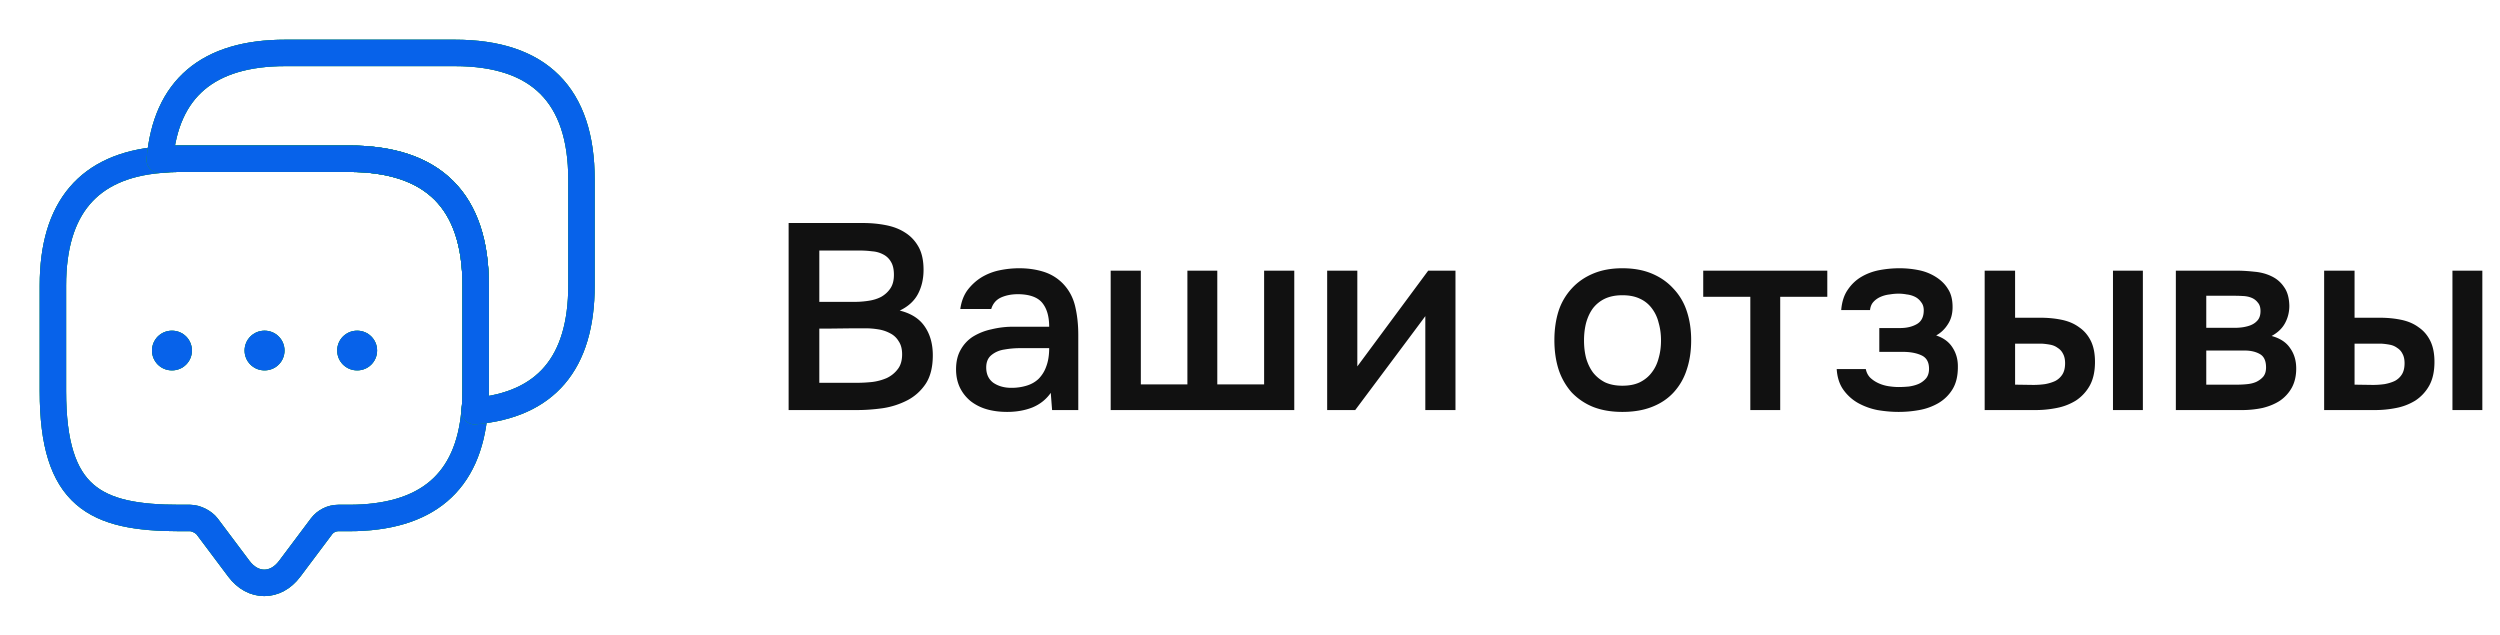 <svg width="189" height="48" fill="none" xmlns="http://www.w3.org/2000/svg"><path d="M35.96 21.58v8c0 .52-.02 1.02-.08 1.5-.46 5.4-3.64 8.08-9.5 8.08h-.8c-.5 0-.98.24-1.28.64L21.9 43c-1.06 1.42-2.78 1.42-3.84 0l-2.4-3.2c-.26-.34-.84-.64-1.28-.64h-.8C7.2 39.16 4 37.58 4 29.58v-8c0-5.86 2.7-9.04 8.08-9.5.48-.06.98-.08 1.5-.08h12.8c6.38 0 9.58 3.2 9.58 9.58z" stroke="#449753" stroke-width="2" stroke-miterlimit="10" stroke-linecap="round" stroke-linejoin="round"/><path d="M35.96 21.58v8c0 .52-.02 1.02-.08 1.5-.46 5.4-3.64 8.08-9.5 8.08h-.8c-.5 0-.98.24-1.28.64L21.9 43c-1.06 1.42-2.78 1.42-3.84 0l-2.4-3.2c-.26-.34-.84-.64-1.28-.64h-.8C7.2 39.16 4 37.58 4 29.58v-8c0-5.86 2.7-9.04 8.08-9.5.48-.06.98-.08 1.5-.08h12.8c6.38 0 9.58 3.2 9.58 9.58z" stroke="#009A4B" stroke-width="2" stroke-miterlimit="10" stroke-linecap="round" stroke-linejoin="round"/><path d="M35.96 21.58v8c0 .52-.02 1.02-.08 1.5-.46 5.4-3.64 8.08-9.5 8.08h-.8c-.5 0-.98.24-1.28.64L21.9 43c-1.06 1.42-2.78 1.42-3.84 0l-2.4-3.2c-.26-.34-.84-.64-1.28-.64h-.8C7.2 39.16 4 37.58 4 29.58v-8c0-5.86 2.7-9.04 8.08-9.5.48-.06.98-.08 1.5-.08h12.8c6.38 0 9.58 3.2 9.58 9.58z" stroke="#0762EA" stroke-width="2" stroke-miterlimit="10" stroke-linecap="round" stroke-linejoin="round"/><path d="M43.96 13.58v8c0 5.88-2.7 9.04-8.08 9.5.06-.48.08-.98.08-1.5v-8c0-6.38-3.2-9.58-9.58-9.58h-12.8c-.52 0-1.02.02-1.5.08C12.54 6.7 15.72 4 21.58 4h12.8c6.38 0 9.58 3.2 9.58 9.58z" stroke="#449753" stroke-width="2" stroke-miterlimit="10" stroke-linecap="round" stroke-linejoin="round"/><path d="M43.96 13.58v8c0 5.88-2.7 9.04-8.08 9.5.06-.48.08-.98.08-1.5v-8c0-6.38-3.2-9.58-9.58-9.58h-12.8c-.52 0-1.02.02-1.5.08C12.54 6.7 15.72 4 21.58 4h12.8c6.38 0 9.58 3.2 9.58 9.58z" stroke="#009A4B" stroke-width="2" stroke-miterlimit="10" stroke-linecap="round" stroke-linejoin="round"/><path d="M43.96 13.58v8c0 5.88-2.7 9.04-8.08 9.5.06-.48.08-.98.08-1.5v-8c0-6.38-3.2-9.58-9.58-9.58h-12.8c-.52 0-1.02.02-1.5.08C12.54 6.7 15.72 4 21.58 4h12.8c6.38 0 9.58 3.2 9.58 9.58z" stroke="#0762EA" stroke-width="2" stroke-miterlimit="10" stroke-linecap="round" stroke-linejoin="round"/><path d="M26.991 26.5h.018" stroke="#449753" stroke-width="3" stroke-linecap="round" stroke-linejoin="round"/><path d="M26.991 26.5h.018" stroke="#009A4B" stroke-width="3" stroke-linecap="round" stroke-linejoin="round"/><path d="M26.991 26.5h.018" stroke="#0762EA" stroke-width="3" stroke-linecap="round" stroke-linejoin="round"/><path d="M19.991 26.5h.018" stroke="#449753" stroke-width="3" stroke-linecap="round" stroke-linejoin="round"/><path d="M19.991 26.5h.018" stroke="#009A4B" stroke-width="3" stroke-linecap="round" stroke-linejoin="round"/><path d="M19.991 26.5h.018" stroke="#0762EA" stroke-width="3" stroke-linecap="round" stroke-linejoin="round"/><path d="M12.991 26.5h.018" stroke="#449753" stroke-width="3" stroke-linecap="round" stroke-linejoin="round"/><path d="M12.991 26.5h.018" stroke="#009A4B" stroke-width="3" stroke-linecap="round" stroke-linejoin="round"/><path d="M12.991 26.5h.018" stroke="#0762EA" stroke-width="3" stroke-linecap="round" stroke-linejoin="round"/><path d="M59.62 31V16.86h5.62c.6 0 1.173.053 1.72.16.56.107 1.047.293 1.46.56.427.267.767.627 1.02 1.08.253.453.38 1.033.38 1.74 0 .68-.14 1.287-.42 1.82-.28.533-.74.953-1.38 1.26.867.213 1.5.62 1.9 1.22.4.587.6 1.307.6 2.16 0 .893-.18 1.613-.54 2.16-.36.533-.82.947-1.38 1.24a5.99 5.99 0 01-1.86.6c-.667.093-1.307.14-1.92.14h-5.2zm2.32-12.06v3.88h2.7c.333 0 .673-.027 1.02-.08.36-.053.68-.153.96-.3.28-.16.507-.367.68-.62.187-.267.28-.613.28-1.04 0-.413-.073-.74-.22-.98a1.378 1.378 0 00-.58-.56 2.064 2.064 0 00-.84-.24 7.422 7.422 0 00-.96-.06h-3.04zm0 10h2.84c.36 0 .74-.02 1.14-.06a4.056 4.056 0 001.12-.3c.333-.16.607-.38.82-.66.227-.28.34-.66.34-1.14 0-.4-.087-.727-.26-.98a1.538 1.538 0 00-.64-.6 2.754 2.754 0 00-.9-.3 5.955 5.955 0 00-.98-.08h-.88l-1.72.02h-.88v4.1zm17.498.76c-.346.493-.806.86-1.38 1.1-.573.227-1.213.34-1.92.34-.56 0-1.073-.067-1.54-.2a3.623 3.623 0 01-1.2-.6 3.05 3.05 0 01-.82-1.02c-.2-.413-.3-.88-.3-1.4 0-.573.114-1.06.34-1.46.227-.413.534-.747.92-1a4.4 4.4 0 011.4-.56 6.906 6.906 0 011.68-.2h2.7c0-.773-.173-1.373-.52-1.8-.346-.427-.953-.647-1.82-.66-.506 0-.946.087-1.32.26-.36.173-.6.46-.72.86h-2.34c.08-.56.26-1.033.54-1.42.294-.387.64-.707 1.04-.96a4.337 4.337 0 011.36-.54 7.358 7.358 0 011.52-.16c.654 0 1.26.087 1.82.26.56.173 1.047.467 1.46.88.467.48.78 1.053.94 1.72.16.667.24 1.393.24 2.18V31h-1.98l-.1-1.3zm-.12-3.38h-2.2a6.79 6.79 0 00-1.16.1c-.386.053-.72.193-1 .42-.266.213-.4.527-.4.94 0 .507.18.893.54 1.16.374.253.827.38 1.36.38a3.86 3.86 0 001.14-.16c.36-.107.667-.28.92-.52a2.49 2.49 0 00.58-.94c.147-.387.22-.847.22-1.38zm4.649-5.86h2.28v8.6h3.52v-8.6h2.26v8.6h3.54v-8.6h2.28V31h-13.88V20.46zM102.454 31h-2.12V20.46h2.28v7.24l5.36-7.24h2.06V31h-2.28v-7.1c-.014.027-1.78 2.393-5.3 7.1zm20.198-10.72c.84 0 1.58.133 2.22.4.64.267 1.18.64 1.62 1.12a4.47 4.47 0 011.02 1.7c.227.667.34 1.407.34 2.22 0 .827-.113 1.573-.34 2.24a4.584 4.584 0 01-.98 1.7c-.44.48-.987.847-1.64 1.1-.64.253-1.387.38-2.24.38-.84 0-1.58-.127-2.22-.38a4.651 4.651 0 01-1.62-1.1 4.954 4.954 0 01-.98-1.72c-.213-.667-.32-1.407-.32-2.22 0-.813.107-1.553.32-2.22a4.6 4.6 0 011-1.7c.44-.48.98-.853 1.62-1.12.64-.267 1.373-.4 2.2-.4zm0 8.88c.52 0 .96-.087 1.32-.26.373-.187.673-.433.9-.74.24-.307.413-.667.52-1.08.12-.413.18-.86.18-1.34 0-.48-.06-.927-.18-1.34a2.906 2.906 0 00-.52-1.1 2.302 2.302 0 00-.9-.72c-.36-.173-.8-.26-1.32-.26-.507 0-.947.087-1.32.26a2.5 2.5 0 00-.9.72c-.227.307-.4.673-.52 1.1-.107.413-.16.86-.16 1.34 0 .48.053.927.16 1.34.12.413.293.773.52 1.08.24.307.54.553.9.74.373.173.813.26 1.32.26zm15.492-8.7v1.98h-3.56V31h-2.26v-8.56h-3.56v-1.98h9.38zm8.231 4.9c.56.187.973.493 1.24.92.267.413.4.88.4 1.4v.08c0 .667-.133 1.22-.4 1.66-.267.44-.627.793-1.08 1.06a4.43 4.43 0 01-1.44.52 8.602 8.602 0 01-1.56.14c-.52 0-1.053-.047-1.6-.14a5.04 5.04 0 01-1.48-.54 3.431 3.431 0 01-1.1-1c-.293-.413-.46-.933-.5-1.56h2.2c.053.267.167.487.34.66.187.173.4.313.64.42.24.107.493.18.76.22.267.04.513.06.74.06.24 0 .5-.013.78-.04.28-.04.527-.107.74-.2a1.63 1.63 0 00.56-.42c.147-.187.22-.427.22-.72 0-.507-.193-.847-.58-1.02-.373-.173-.847-.26-1.42-.26h-1.76v-1.8h1.58c.493 0 .913-.1 1.26-.3.347-.2.52-.547.52-1.04 0-.253-.067-.46-.2-.62a1.207 1.207 0 00-.46-.4 1.863 1.863 0 00-.62-.18 3.509 3.509 0 00-.6-.06c-.227 0-.46.02-.7.06-.24.027-.467.087-.68.18-.213.093-.393.22-.54.38-.147.16-.233.367-.26.62h-2.18c.053-.627.22-1.14.5-1.54.28-.413.627-.74 1.04-.98.413-.24.867-.407 1.36-.5a8.276 8.276 0 011.5-.14c.493 0 .973.047 1.44.14.48.093.92.267 1.32.52s.707.56.92.92c.227.347.34.8.34 1.36 0 .507-.12.94-.36 1.3-.227.36-.52.64-.88.84zm3.666-4.9h2.3v3.56h1.9c.586 0 1.133.053 1.64.16.506.107.94.293 1.3.56.373.253.666.593.88 1.02.213.427.32.96.32 1.6 0 .72-.134 1.32-.4 1.8a3.24 3.24 0 01-1.04 1.12 4.277 4.277 0 01-1.44.56c-.534.107-1.06.16-1.58.16h-3.88V20.46zm9.7 10.54V20.46h2.26V31h-2.26zm-6.02-1.9c.293 0 .586-.02.88-.06.293-.053.553-.133.78-.24.226-.12.406-.287.54-.5.133-.213.2-.493.2-.84 0-.293-.054-.533-.16-.72a1.07 1.07 0 00-.4-.44c-.16-.12-.347-.2-.56-.24a5.263 5.263 0 00-.64-.08h-2.02v3.1l1.38.02zm10.773-8.64h4.5c.467 0 .94.027 1.42.08.48.04.913.153 1.3.34.4.187.72.46.96.82.253.347.387.82.4 1.42 0 .467-.107.9-.32 1.3-.213.4-.553.727-1.02.98.64.173 1.107.48 1.4.92.307.427.46.94.46 1.54 0 .56-.113 1.047-.34 1.46a2.89 2.89 0 01-.9.98c-.373.24-.807.42-1.3.54a7.36 7.36 0 01-1.56.16h-5V20.46zm2.3 1.9v2.42h2.32c.333-.013.627-.06.88-.14.267-.08.48-.207.64-.38.173-.173.26-.42.26-.74 0-.28-.067-.493-.2-.64a1.11 1.11 0 00-.46-.36c-.187-.08-.4-.127-.64-.14-.227-.013-.44-.02-.64-.02h-2.16zm2.32 6.72c.267 0 .527-.013.78-.04.267-.027.5-.087.7-.18.213-.107.387-.24.52-.4.133-.173.2-.4.2-.68 0-.507-.16-.847-.48-1.02-.307-.173-.687-.26-1.14-.26h-2.9v2.58h2.32zm6.591-8.62h2.3v3.56h1.9c.587 0 1.133.053 1.64.16.507.107.94.293 1.3.56.373.253.667.593.88 1.02.213.427.32.96.32 1.6 0 .72-.133 1.32-.4 1.8a3.23 3.23 0 01-1.04 1.12 4.277 4.277 0 01-1.44.56c-.533.107-1.06.16-1.58.16h-3.88V20.46zm9.7 10.54V20.46h2.26V31h-2.26zm-6.02-1.9c.293 0 .587-.02.88-.06.293-.053.553-.133.78-.24a1.39 1.39 0 00.54-.5c.133-.213.2-.493.2-.84 0-.293-.053-.533-.16-.72a1.064 1.064 0 00-.4-.44c-.16-.12-.347-.2-.56-.24a5.239 5.239 0 00-.64-.08h-2.02v3.1l1.38.02z" fill="#111"/></svg>
